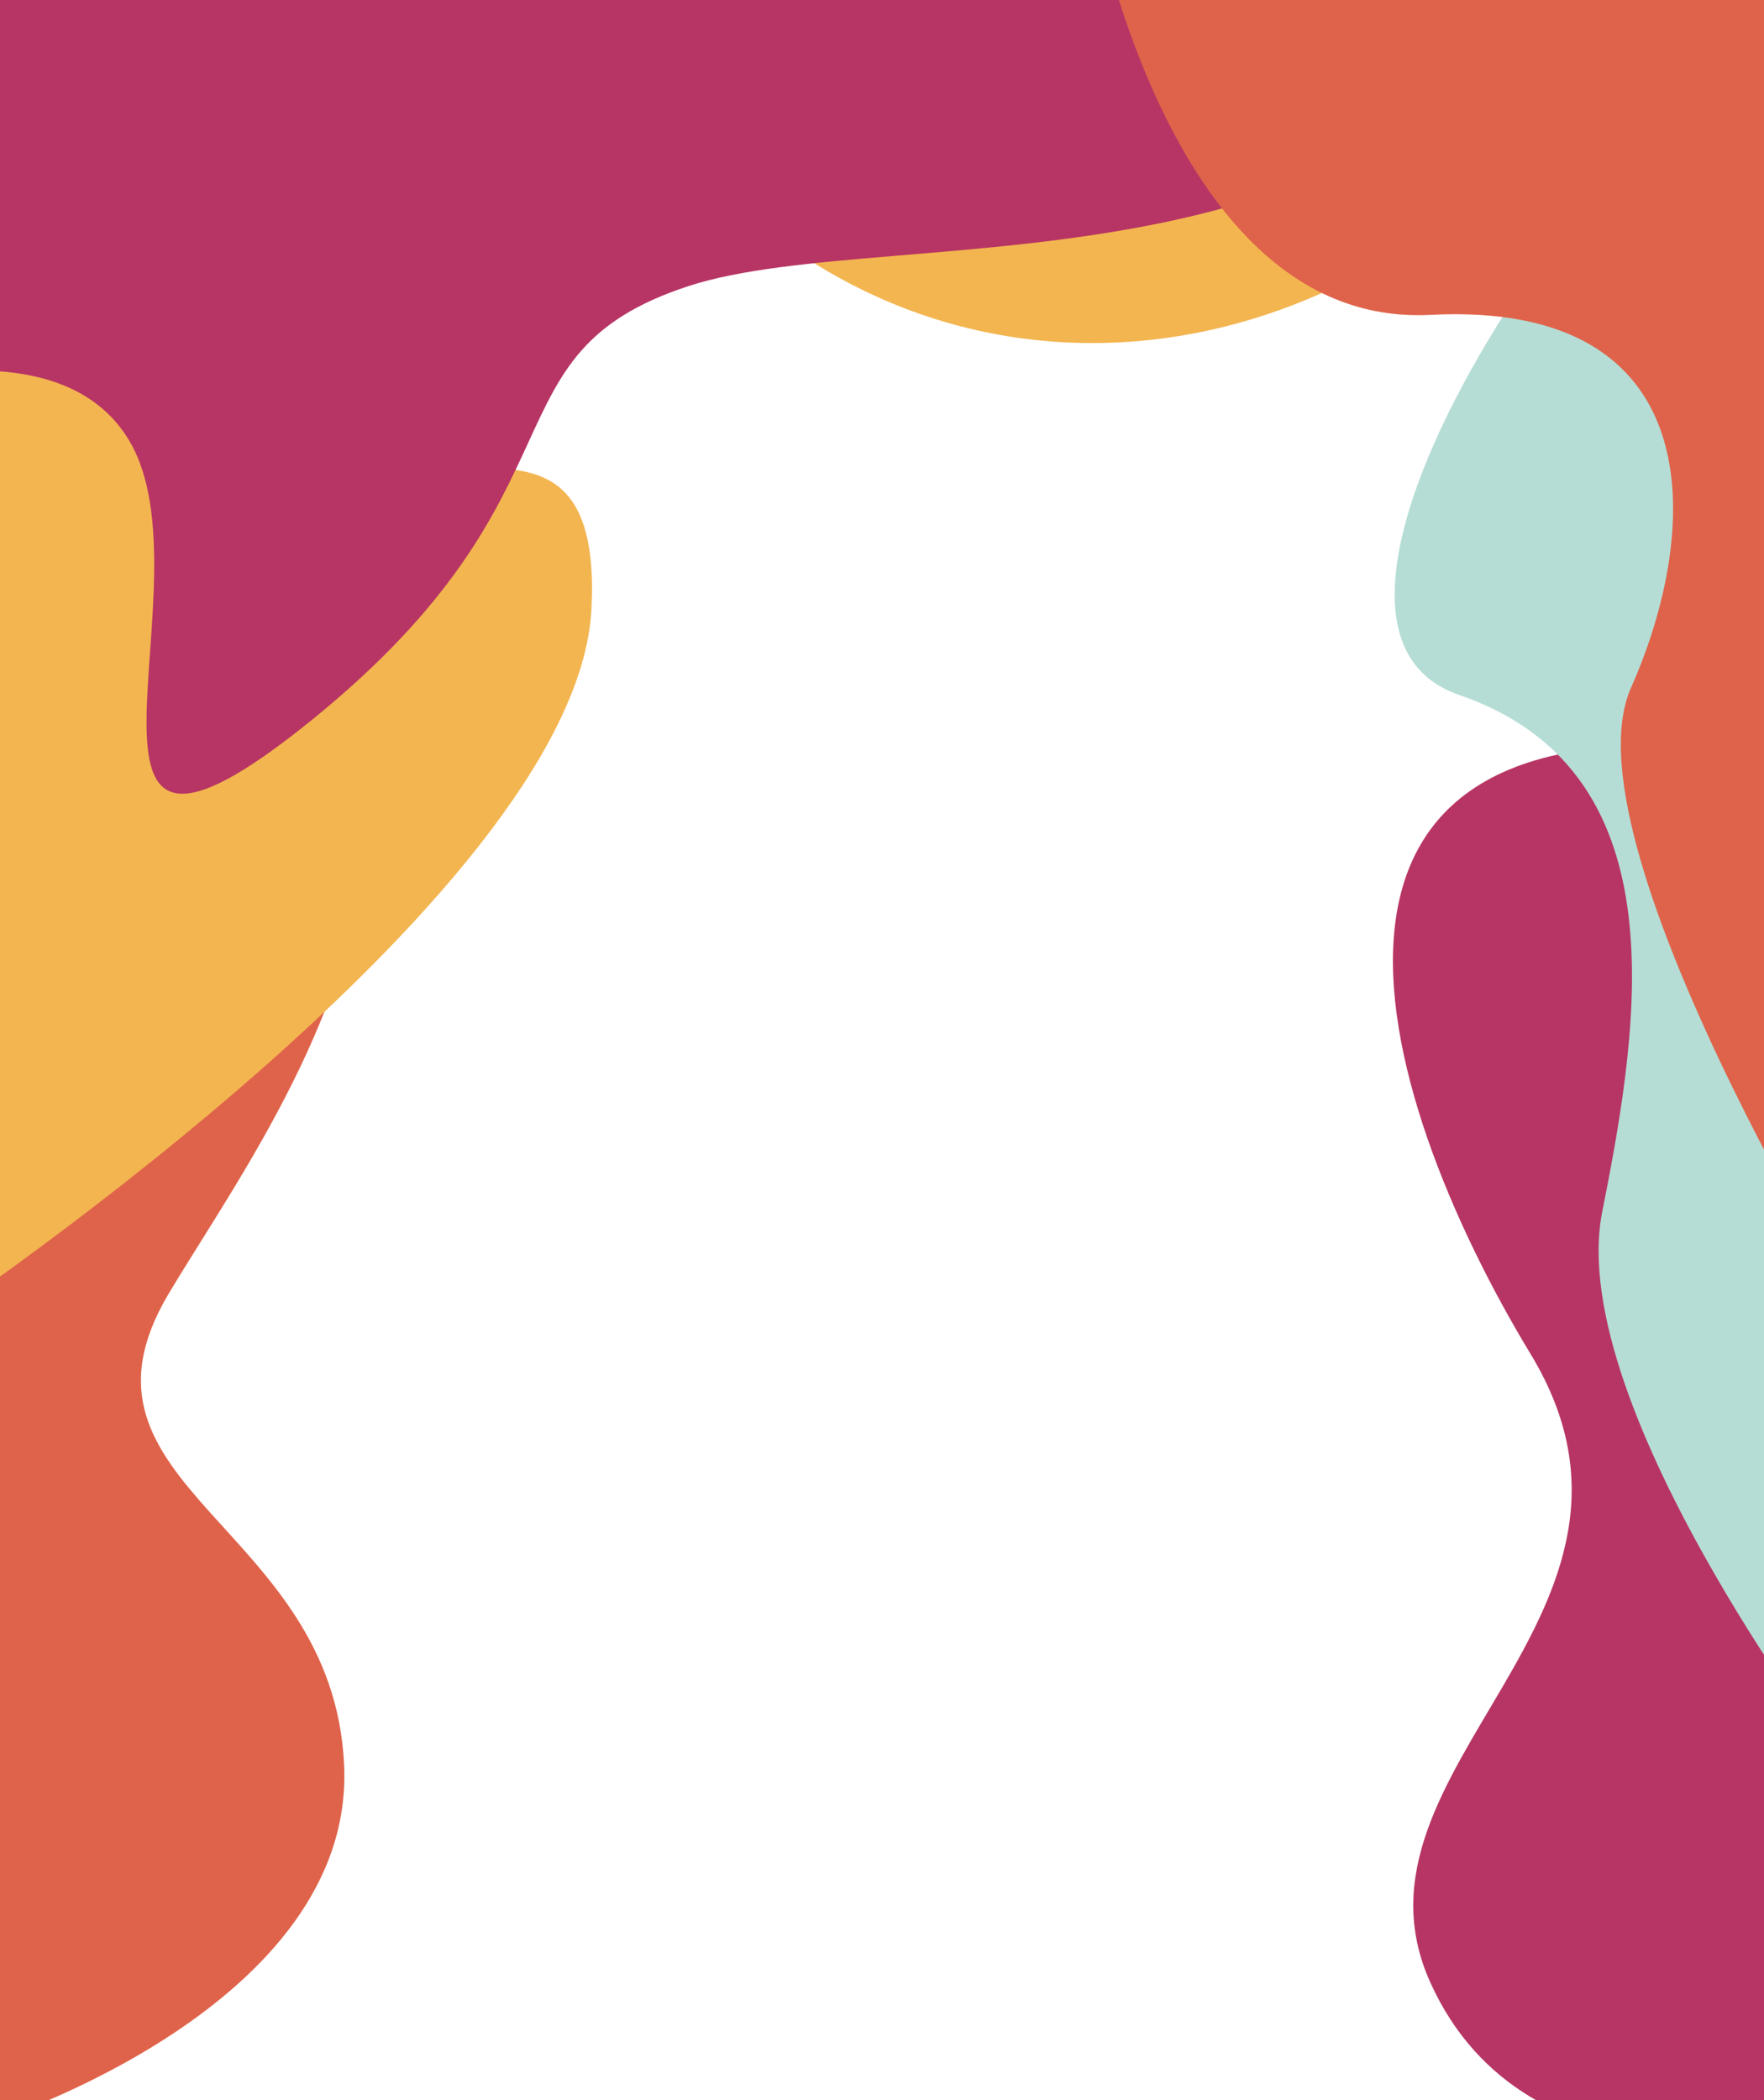 <?xml version="1.0" encoding="UTF-8" standalone="no"?>
<!-- Created with Inkscape (http://www.inkscape.org/) -->

<svg
   xmlns:dc="http://purl.org/dc/elements/1.1/"
   xmlns:cc="http://creativecommons.org/ns#"
   xmlns:rdf="http://www.w3.org/1999/02/22-rdf-syntax-ns#"
   xmlns:svg="http://www.w3.org/2000/svg"
   xmlns="http://www.w3.org/2000/svg"
   xmlns:sodipodi="http://sodipodi.sourceforge.net/DTD/sodipodi-0.dtd"
   xmlns:inkscape="http://www.inkscape.org/namespaces/inkscape"
   width="210mm"
   height="250mm"
   viewBox="0 0 210 250"
   version="1.1"
   id="svg4819"
   inkscape:version="0.92.4 (f8dce91, 2019-08-02)"
   sodipodi:docname="bg-table.svg">
  <defs
     id="defs4813" />
  <sodipodi:namedview
     id="base"
     pagecolor="#ffffff"
     bordercolor="#666666"
     borderopacity="1.0"
     inkscape:pageopacity="0.0"
     inkscape:pageshadow="2"
     inkscape:zoom="0.62"
     inkscape:cx="356.16099"
     inkscape:cy="430.96774"
     inkscape:document-units="mm"
     inkscape:current-layer="layer1"
     showgrid="false"
     inkscape:window-width="1920"
     inkscape:window-height="1025"
     inkscape:window-x="1920"
     inkscape:window-y="27"
     inkscape:window-maximized="1" />
  <g
     inkscape:label="Layer 1"
     inkscape:groupmode="layer"
     id="layer1"
     transform="translate(0,-47)">
    <path
       style="fill:#b73564;fill-opacity:1;stroke:none;stroke-width:0.274px;stroke-linecap:butt;stroke-linejoin:miter;stroke-opacity:1"
       d="m 214.654,300.77 c 0,0 -32.86,7.753 -44.382,-17.785 -11.522,-25.538 30.726,-43.779 11.949,-74.79 -18.777,-31.01 -34.14,-81.174 29.446,-71.141 63.585,10.033 57.611,95.767 57.611,95.767 z"
       id="path5364"
       inkscape:connector-curvature="0" />
    <path
       style="fill:#df634a;fill-opacity:1;stroke:none;stroke-width:0.269px;stroke-linecap:butt;stroke-linejoin:miter;stroke-opacity:1"
       d="m -0.853,299.56 c 0,0 43.101,-13.696 41.821,-42.413 C 39.687,228.43 6.401,224.011 20.057,201.038 33.713,178.064 74.681,125.93 0.427,91.028 -73.827,56.125 -87.056,245.218 -87.056,245.218 Z"
       id="path5366"
       inkscape:connector-curvature="0" />
    <path
       style="fill:#f3b550;stroke:none;stroke-width:0.265px;stroke-linecap:butt;stroke-linejoin:miter;stroke-opacity:1;fill-opacity:1"
       d="m -10.242,206.103 c 0,0 78.948,-52.063 80.655,-86.63 C 72.12,84.907 37.981,119.9 25.178,89.601 12.376,59.302 53.77,39.671 86.63,70.397 119.489,101.123 172.406,91.308 199.291,40.525 226.176,-10.258 91.324,2.544 91.324,2.544 L -32.006,22.175 -93.458,170.256 Z"
       id="path5368"
       inkscape:connector-curvature="0" />
    <path
       style="fill:#b5ddd5;stroke:none;stroke-width:0.265px;stroke-linecap:butt;stroke-linejoin:miter;stroke-opacity:1;fill-opacity:1"
       d="m 220.202,258.593 c 0,0 -34.14,-43.955 -29.446,-67.426 4.694,-23.471 8.962,-52.49 -17.07,-61.452 -26.032,-8.962 20.911,-75.534 43.101,-84.069 22.191,-8.535 81.082,105.407 81.082,105.407 0,0 -9.815,109.674 -11.522,110.101 -1.707,0.427 -66.146,-2.56 -66.146,-2.56 z"
       id="path5370"
       inkscape:connector-curvature="0" />
    <path
       style="fill:#b73564;stroke:none;stroke-width:0.265px;stroke-linecap:butt;stroke-linejoin:miter;stroke-opacity:1;fill-opacity:1"
       d="m -28.592,96.856 c 0,0 33.713,-14.509 43.955,2.56 C 25.605,116.486 3.414,160.014 37.127,132.702 70.84,105.39 57.184,89.174 81.935,81.066 106.687,72.958 171.552,84.907 189.049,33.697 206.546,-17.513 -0.427,3.398 -0.427,3.398 L -86.203,52.474 Z"
       id="path5372"
       inkscape:connector-curvature="0" />
    <path
       style="fill:#df634a;stroke:none;stroke-width:0.265px;stroke-linecap:butt;stroke-linejoin:miter;stroke-opacity:1;fill-opacity:1"
       d="m 128.878,29.003 c 0,0 8.108,57.184 41.394,55.477 33.286,-1.707 32.433,25.178 23.898,44.382 -8.535,19.204 30.726,81.082 30.726,81.082 L 319.207,118.193 291.042,11.506 Z"
       id="path5374"
       inkscape:connector-curvature="0" />
  </g>
</svg>
